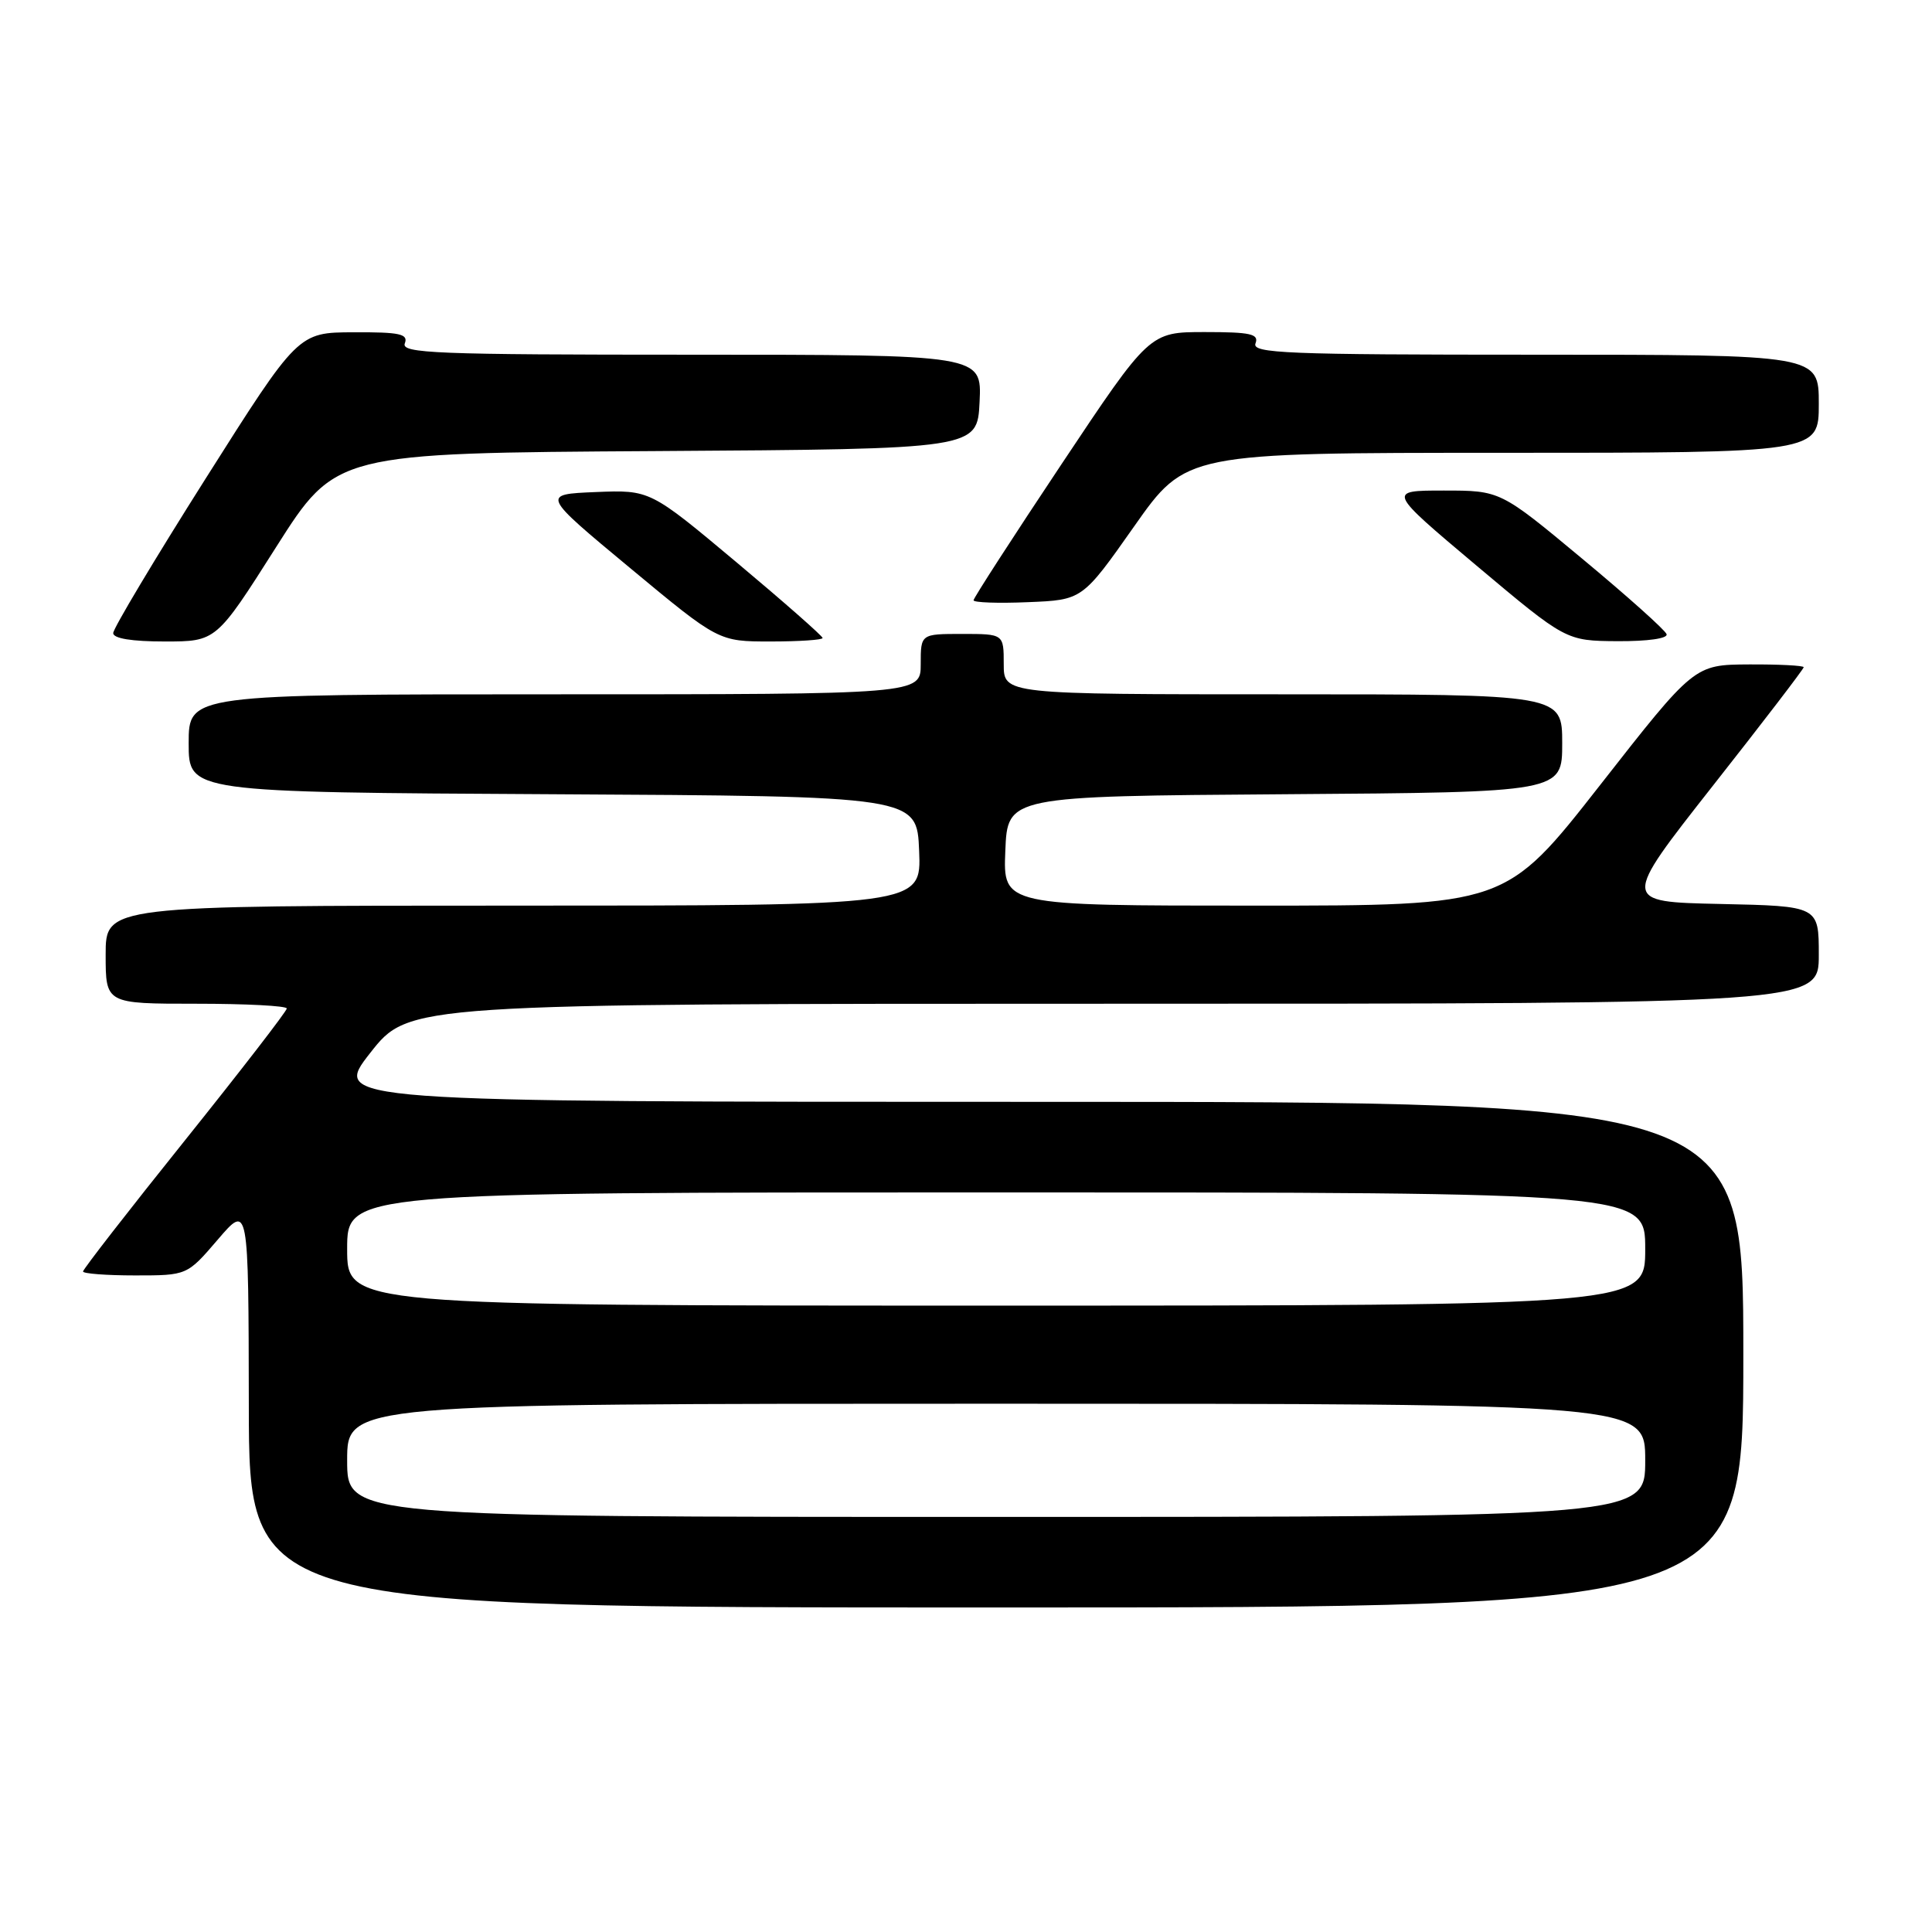 <?xml version="1.0" encoding="UTF-8" standalone="no"?>
<!DOCTYPE svg PUBLIC "-//W3C//DTD SVG 1.1//EN" "http://www.w3.org/Graphics/SVG/1.1/DTD/svg11.dtd" >
<svg xmlns="http://www.w3.org/2000/svg" xmlns:xlink="http://www.w3.org/1999/xlink" version="1.1" viewBox="0 0 256 256">
 <g >
 <path fill="currentColor"
d=" M 231.00 179.50 C 231.00 146.00 231.00 146.00 137.48 146.00 C 43.97 146.00 43.97 146.00 49.07 139.50 C 54.18 133.00 54.18 133.00 147.59 133.00 C 241.00 133.00 241.00 133.00 241.00 126.53 C 241.00 120.06 241.00 120.06 227.93 119.78 C 214.87 119.50 214.87 119.50 226.93 104.16 C 233.57 95.73 239.00 88.64 239.00 88.41 C 239.00 88.19 235.74 88.02 231.75 88.04 C 224.50 88.08 224.50 88.08 212.01 104.04 C 199.51 120.00 199.51 120.00 166.21 120.00 C 132.91 120.00 132.91 120.00 133.21 112.75 C 133.50 105.50 133.50 105.50 170.25 105.24 C 207.00 104.98 207.00 104.98 207.00 98.49 C 207.00 92.00 207.00 92.00 170.00 92.00 C 133.00 92.00 133.00 92.00 133.00 88.00 C 133.00 84.00 133.00 84.00 127.50 84.00 C 122.00 84.00 122.00 84.00 122.00 88.00 C 122.00 92.00 122.00 92.00 73.50 92.00 C 25.00 92.00 25.00 92.00 25.00 98.49 C 25.00 104.98 25.00 104.98 73.25 105.24 C 121.50 105.50 121.50 105.50 121.79 112.75 C 122.09 120.00 122.09 120.00 68.04 120.00 C 14.00 120.00 14.00 120.00 14.00 126.50 C 14.00 133.00 14.00 133.00 26.00 133.00 C 32.60 133.00 38.00 133.28 38.00 133.63 C 38.00 133.98 31.93 141.84 24.50 151.11 C 17.07 160.37 11.00 168.19 11.00 168.48 C 11.00 168.76 14.10 169.00 17.90 169.00 C 24.79 169.00 24.79 169.00 28.86 164.25 C 32.93 159.50 32.93 159.50 32.97 186.25 C 33.00 213.00 33.00 213.00 132.00 213.00 C 231.00 213.00 231.00 213.00 231.00 179.50 Z  M 36.57 72.52 C 44.50 60.03 44.50 60.03 87.00 59.77 C 129.50 59.50 129.50 59.50 129.80 53.25 C 130.10 47.00 130.10 47.00 91.58 47.00 C 57.75 47.00 53.13 46.82 53.64 45.50 C 54.12 44.25 52.99 44.00 46.86 44.03 C 39.50 44.05 39.50 44.05 27.25 63.41 C 20.51 74.06 15.00 83.28 15.00 83.89 C 15.00 84.60 17.48 85.00 21.82 85.00 C 28.65 85.00 28.65 85.00 36.57 72.52 Z  M 109.00 84.54 C 109.00 84.28 103.86 79.76 97.57 74.49 C 86.13 64.91 86.13 64.91 78.93 65.20 C 71.73 65.50 71.73 65.50 83.47 75.25 C 95.21 85.00 95.21 85.00 102.11 85.00 C 105.90 85.00 109.00 84.79 109.00 84.54 Z  M 220.83 84.03 C 220.65 83.49 215.62 78.99 209.65 74.03 C 198.80 65.00 198.80 65.00 191.31 65.00 C 183.82 65.00 183.82 65.00 195.66 74.96 C 207.50 84.91 207.50 84.91 214.33 84.96 C 218.34 84.98 221.03 84.60 220.83 84.03 Z  M 150.28 69.75 C 157.14 60.00 157.14 60.00 199.07 60.00 C 241.00 60.00 241.00 60.00 241.00 53.50 C 241.00 47.00 241.00 47.00 203.39 47.00 C 170.38 47.00 165.86 46.82 166.36 45.50 C 166.84 44.25 165.71 44.00 159.63 44.00 C 152.32 44.00 152.32 44.00 140.66 61.50 C 134.25 71.12 129.00 79.24 129.00 79.54 C 129.00 79.84 132.24 79.96 136.21 79.79 C 143.42 79.50 143.42 79.50 150.28 69.75 Z  M 46.00 193.50 C 46.00 186.00 46.00 186.00 132.00 186.00 C 218.00 186.00 218.00 186.00 218.00 193.50 C 218.00 201.00 218.00 201.00 132.00 201.00 C 46.00 201.00 46.00 201.00 46.00 193.50 Z  M 46.00 165.50 C 46.00 158.00 46.00 158.00 132.00 158.00 C 218.00 158.00 218.00 158.00 218.00 165.50 C 218.00 173.00 218.00 173.00 132.00 173.00 C 46.00 173.00 46.00 173.00 46.00 165.50 Z "/>
</g>
</svg>